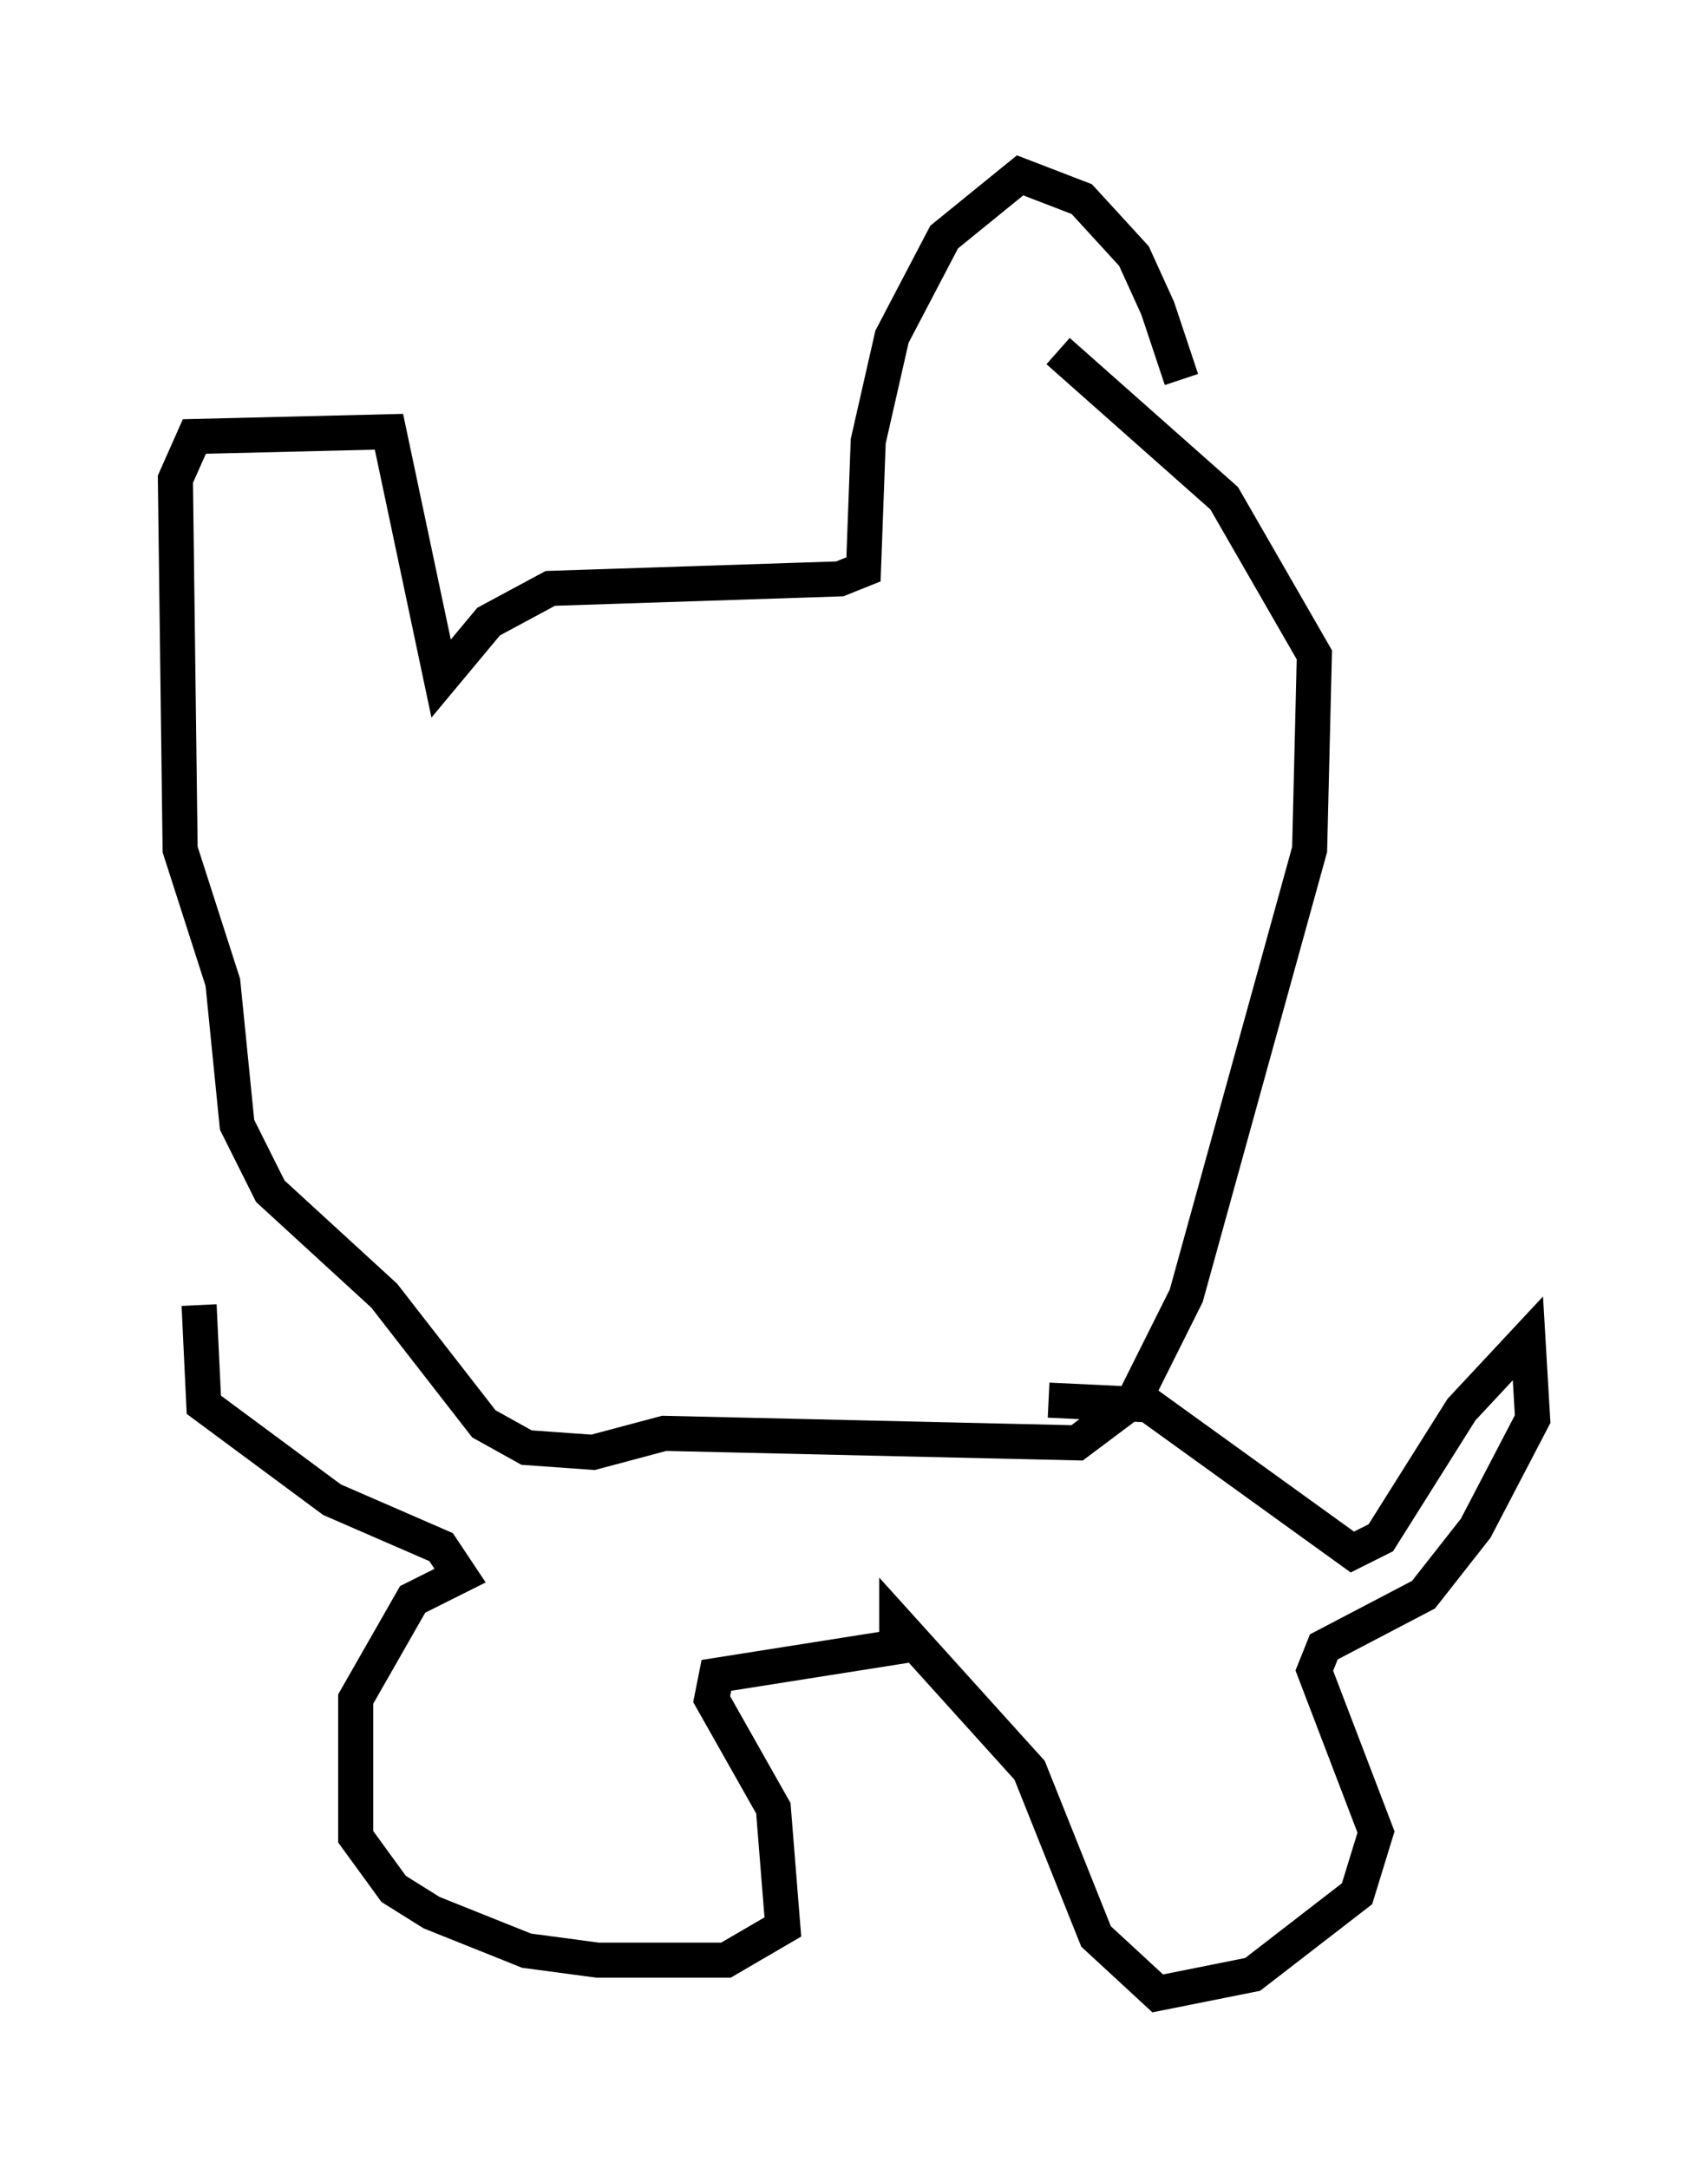<?xml version="1.0" encoding="utf-8" ?>
<svg baseProfile="full" height="61.826" version="1.1" width="48.701" xmlns="http://www.w3.org/2000/svg" xmlns:ev="http://www.w3.org/2001/xml-events" xmlns:xlink="http://www.w3.org/1999/xlink"><defs /><rect fill="white" height="61.826" width="48.701" x="0" y="0" /><path d="M33.822, 15.419 m-0.135, -4.601 l-0.677, -2.03 -0.677, -1.488 l-1.488, -1.624 -1.759, -0.677 l-2.165, 1.759 -1.488, 2.842 l-0.677, 2.977 -0.135, 3.654 l-0.677, 0.271 -8.254, 0.271 l-1.759, 0.947 -1.353, 1.624 l-1.488, -7.036 -5.548, 0.135 l-0.541, 1.218 0.135, 10.555 l1.218, 3.789 0.406, 4.059 l0.947, 1.894 3.248, 2.977 l2.842, 3.654 1.218, 0.677 l1.894, 0.135 2.03, -0.541 l11.773, 0.271 1.624, -1.218 l1.488, -2.977 3.518, -12.72 l0.135, -5.548 -2.571, -4.465 l-4.736, -4.195 m-0.271, 29.905 l2.842, 0.135 5.819, 4.195 l0.812, -0.406 2.3, -3.654 l1.894, -2.03 0.135, 2.3 l-1.624, 3.112 -1.488, 1.894 l-2.842, 1.488 -0.271, 0.677 l1.759, 4.601 -0.541, 1.759 l-2.977, 2.3 -2.706, 0.541 l-1.759, -1.624 -1.894, -4.736 l-3.789, -4.195 0.0, 0.677 l-5.142, 0.812 -0.135, 0.677 l1.759, 3.112 0.271, 3.383 l-1.624, 0.947 -3.654, 0.0 l-2.03, -0.271 -2.706, -1.083 l-1.083, -0.677 -1.083, -1.488 l0.0, -3.924 1.624, -2.842 l1.353, -0.677 -0.541, -0.812 l-3.112, -1.353 -3.654, -2.706 l-0.135, -2.842 " fill="none" stroke="black" stroke-width="1" /></svg>